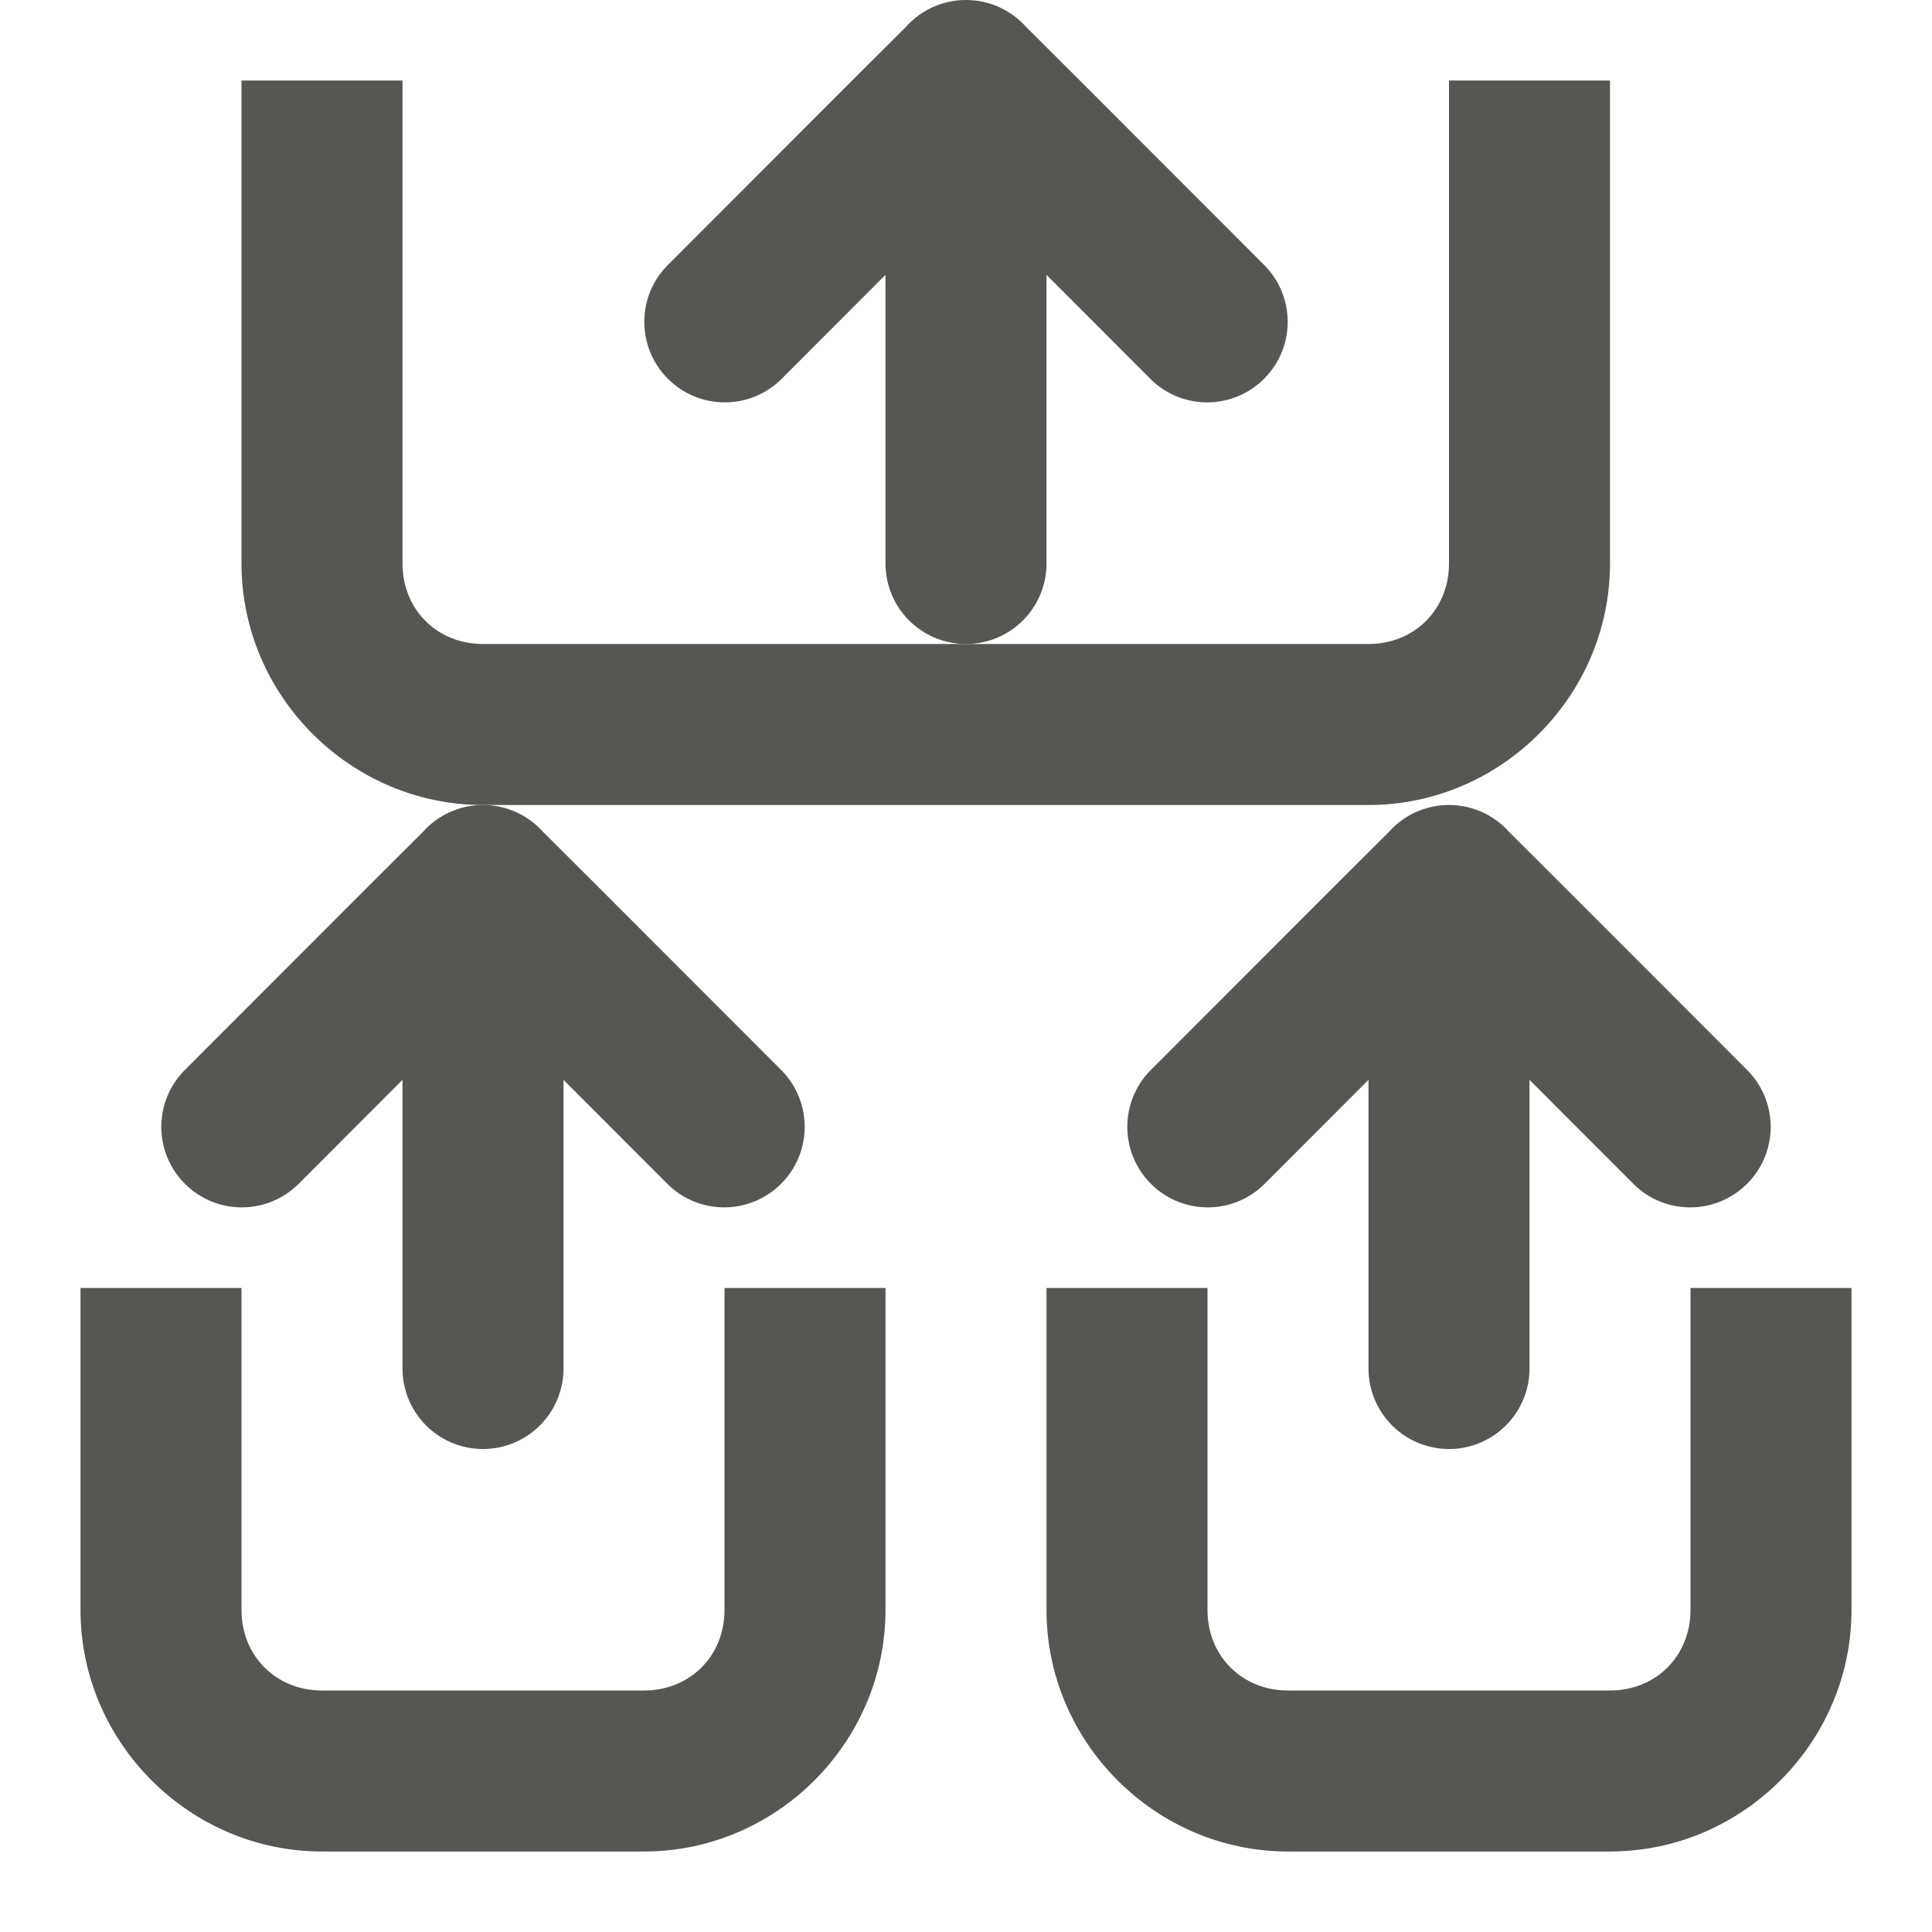 <svg viewBox="0 0 24 24" xmlns="http://www.w3.org/2000/svg"><g fill="#555753"><path d="m3 1v6c0 1.645 1.355 3 3 3h11c1.645 0 3-1.355 3-3v-6h-2v6c0 .571-.429 1-1 1h-11c-.571 0-1-.429-1-1v-6z"/><path d="m1 16v4c0 1.645 1.355 3 3 3h4c1.645 0 3-1.355 3-3v-4h-2v4c0 .571-.429 1-1 1h-4c-.571 0-1-.429-1-1v-4z"/><path d="m15.996 3.998c0 .256-.098.512-.293.707-.391.391-1.024.391-1.414 0l-1.289-1.291v3.586a1 1 0 0 1 -1 1 1 1 0 0 1 -1-1v-3-.586l-1.289 1.291c-.391.391-1.024.391-1.414 0-.195-.195-.293-.451-.293-.707s.098-.512.293-.707l2.289-2.291.674-.672.023-.025c.188-.194.447-.303.717-.303.27 0.0.529.109.717.303l.023.025.674.672 2.289 2.291c.195.195.293.451.293.707z"/><path d="m9.996 13.998c0 .256-.098.512-.293.707-.391.391-1.024.391-1.414 0l-1.289-1.291v3.586a1 1 0 0 1 -1 1 1 1 0 0 1 -1-1v-3-.586l-1.289 1.291c-.391.391-1.024.391-1.414 0-.195-.195-.293-.451-.293-.707s.098-.512.293-.707l2.289-2.291.674-.672.023-.025c.188-.194.447-.303.717-.303.27 0.0.529.109.717.303l.023.025.674.672 2.289 2.291c.195.195.293.451.293.707z"/><path d="m13 16v4c0 1.645 1.355 3 3 3h4c1.645 0 3-1.355 3-3v-4h-2v4c0 .571-.429 1-1 1h-4c-.571 0-1-.429-1-1v-4z"/><path d="m21.996 13.998c0 .256-.098.512-.293.707-.391.391-1.024.391-1.414 0l-1.289-1.291v3.586a1 1 0 0 1 -1 1 1 1 0 0 1 -1-1v-3-.586l-1.289 1.291c-.391.391-1.024.391-1.414 0-.195-.195-.293-.451-.293-.707s.098-.512.293-.707l2.289-2.291.674-.672.023-.025c.188-.194.447-.303.717-.303.27 0.0.529.109.717.303l.023.025.674.672 2.289 2.291c.195.195.293.451.293.707z"/></g></svg>